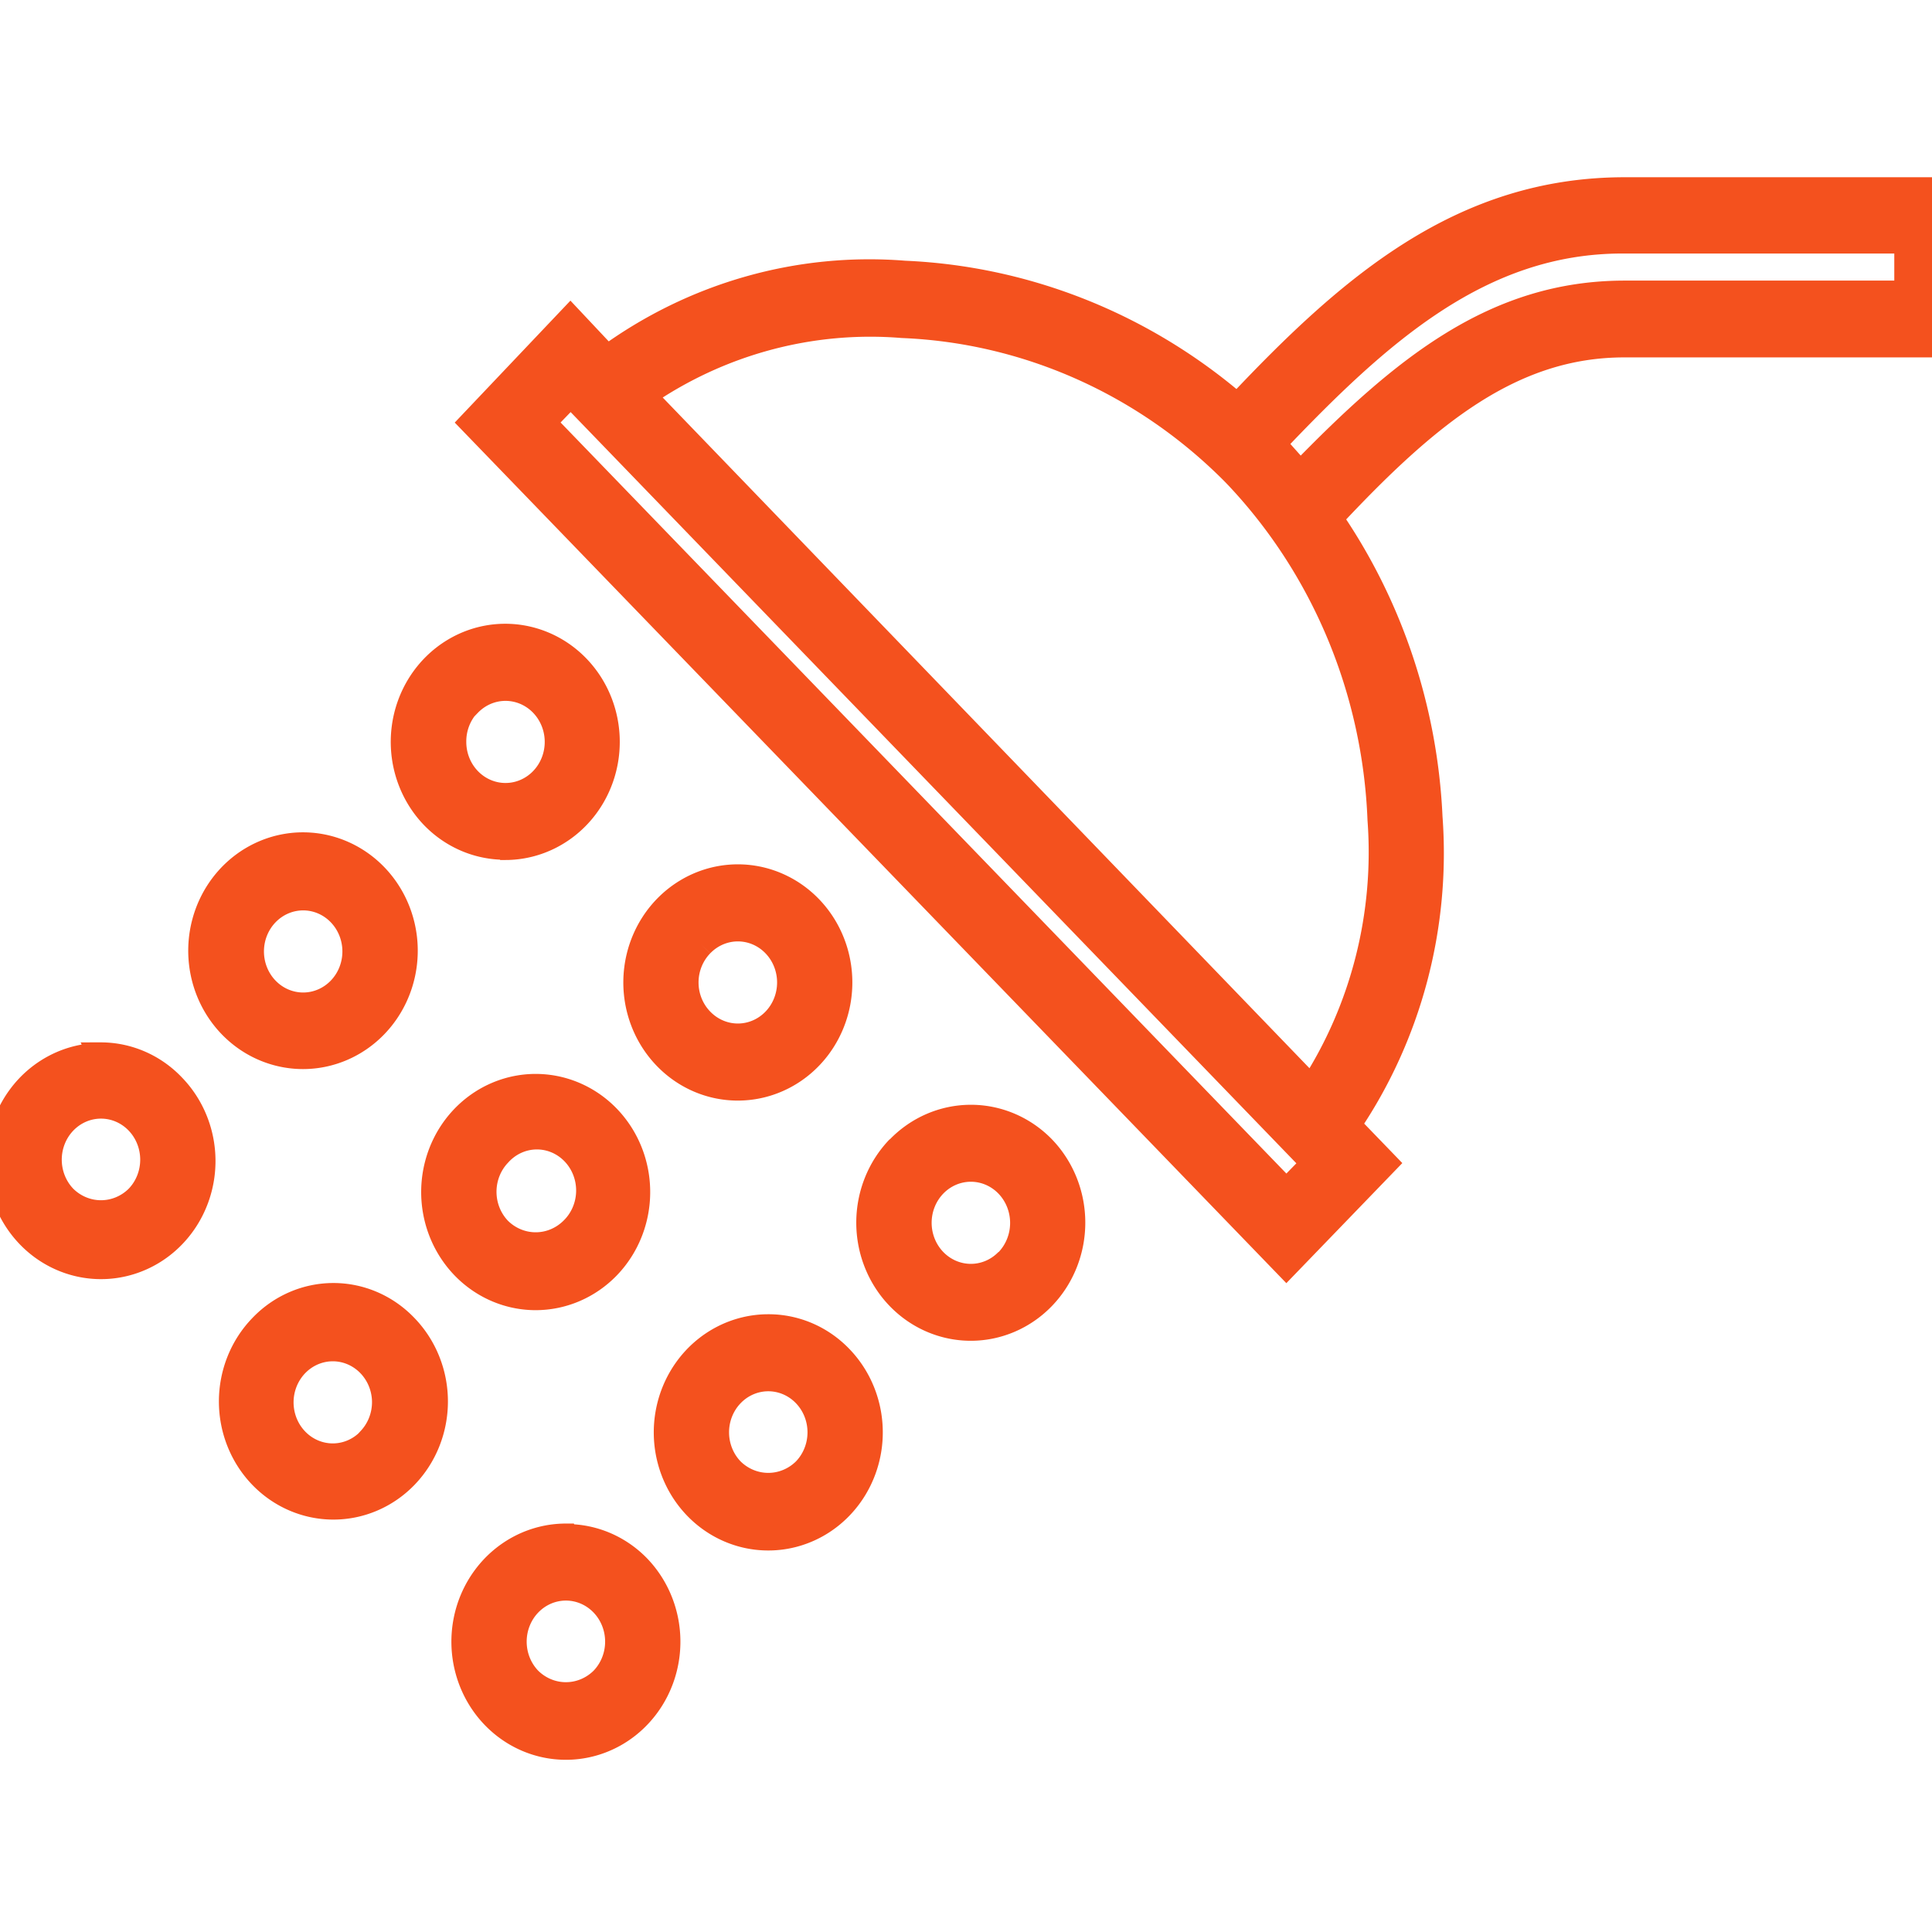 <?xml version="1.0" encoding="UTF-8" standalone="no"?>
<svg
   xmlns:dc="http://purl.org/dc/elements/1.1/"
   xmlns:cc="http://creativecommons.org/ns#"
   xmlns:rdf="http://www.w3.org/1999/02/22-rdf-syntax-ns#"
   xmlns:svg="http://www.w3.org/2000/svg"
   xmlns="http://www.w3.org/2000/svg"
   xmlns:sodipodi="http://sodipodi.sourceforge.net/DTD/sodipodi-0.dtd"
   xmlns:inkscape="http://www.inkscape.org/namespaces/inkscape"
   data-name="Layer 24"
   id="Layer_24"
   viewBox="0 0 100 100"
   version="1.1"
   sodipodi:docname="DrainRepair.svg"
   inkscape:version="0.92.2 (5c3e80d, 2017-08-06)">
  <defs
     id="defs48" />
  <sodipodi:namedview
     pagecolor="#ffffff"
     bordercolor="#666666"
     borderopacity="1"
     objecttolerance="10"
     gridtolerance="10"
     guidetolerance="10"
     inkscape:pageopacity="0"
     inkscape:pageshadow="2"
     inkscape:window-width="774"
     inkscape:window-height="794"
     id="namedview46"
     showgrid="false"
     inkscape:zoom="2.36"
     inkscape:cx="-18.855932"
     inkscape:cy="50"
     inkscape:window-x="292"
     inkscape:window-y="371"
     inkscape:window-maximized="0"
     inkscape:current-layer="Layer_24" />
  <title
     id="title41" />
  <path
     d="m 84.096,9.831 c -8.435,0 -14.208,5.002 -20.047,11.208 A 28.791,29.813 0 0 0 46.818,14.151 23.547,24.383 0 0 0 31.422,18.538 l -1.899,-2.02 -5.076,5.35 42.134,43.603 5.089,-5.27 -1.899,-1.966 A 23.612,24.45 0 0 0 74.008,42.292 28.029,29.024 0 0 0 68.841,26.817 c 4.999,-5.35 9.378,-8.975 15.229,-8.975 h 17.218 V 9.831 Z M 66.581,61.686 28.102,21.868 29.536,20.384 68.015,60.215 Z M 67.873,56.336 33.282,20.464 a 21.183,21.935 0 0 1 13.42,-3.625 26.066,26.991 0 0 1 17.128,7.597 l 0.207,0.214 A 26.053,26.978 0 0 1 71.438,42.426 21.183,21.935 0 0 1 67.911,56.323 Z M 98.705,15.181 H 84.096 c -6.691,0 -11.431,3.839 -16.792,9.363 L 65.896,22.965 C 71.347,17.227 76.617,12.465 83.98,12.465 H 98.705 Z M 38.19,56.309 a 5.27,5.457 0 1 0 -3.72,-1.592 5.257,5.444 0 0 0 3.72,1.592 z m -1.899,-7.423 a 2.687,2.782 0 1 1 0,3.932 2.674,2.769 0 0 1 0,-3.932 z m -4.831,16.666 a 5.27,5.457 0 1 0 -3.733,1.605 5.283,5.47 0 0 0 3.733,-1.605 z m -5.632,-5.832 a 2.687,2.782 0 1 1 3.798,3.932 2.751,2.849 0 0 1 -3.798,0 2.687,2.782 0 0 1 0,-3.932 z m -12.297,8.961 a 5.27,5.457 0 1 0 7.453,0 5.231,5.417 0 0 0 -7.453,0 z m 5.632,5.832 a 2.687,2.782 0 1 1 0.749,-1.98 2.687,2.782 0 0 1 -0.749,1.966 z M 26.165,43.857 A 5.27,5.457 0 1 0 22.432,42.265 5.257,5.444 0 0 0 26.152,43.844 Z M 24.266,36.434 a 2.687,2.782 0 1 1 -0.788,1.966 2.687,2.782 0 0 1 0.775,-1.98 z m -4.857,16.652 a 5.283,5.47 0 1 0 -3.733,1.592 5.283,5.47 0 0 0 3.733,-1.592 z M 13.791,47.281 a 2.687,2.782 0 1 1 0,3.932 2.687,2.782 0 0 1 0,-3.932 z m -8.564,7.356 a 5.27,5.457 0 1 0 3.733,1.605 5.231,5.417 0 0 0 -3.746,-1.632 z m 1.899,7.356 a 2.751,2.849 0 0 1 -3.798,0 2.687,2.782 0 1 1 3.798,0 z M 46.521,59.426 a 5.27,5.457 0 1 0 7.453,0 5.283,5.47 0 0 0 -7.466,0.027 z m 5.632,5.832 a 2.687,2.782 0 1 1 0,-3.932 2.7,2.795 0 0 1 -0.013,3.959 z m -12.387,3.424 a 5.27,5.457 0 1 0 3.733,1.605 5.231,5.417 0 0 0 -3.733,-1.605 z m 1.899,7.423 a 2.751,2.849 0 0 1 -3.798,0 2.687,2.782 0 1 1 3.798,0 z m -12.374,3.411 a 5.27,5.457 0 1 0 3.733,1.605 5.231,5.417 0 0 0 -3.72,-1.578 z m 1.899,7.423 a 2.751,2.849 0 0 1 -3.798,0 2.687,2.782 0 1 1 3.798,0 z"
     id="path43"
     inkscape:connector-curvature="0"
     style="stroke-width:1.314;stroke:#f4511e;stroke-opacity:1;fill:#f4511e;fill-opacity:1" />
</svg>
